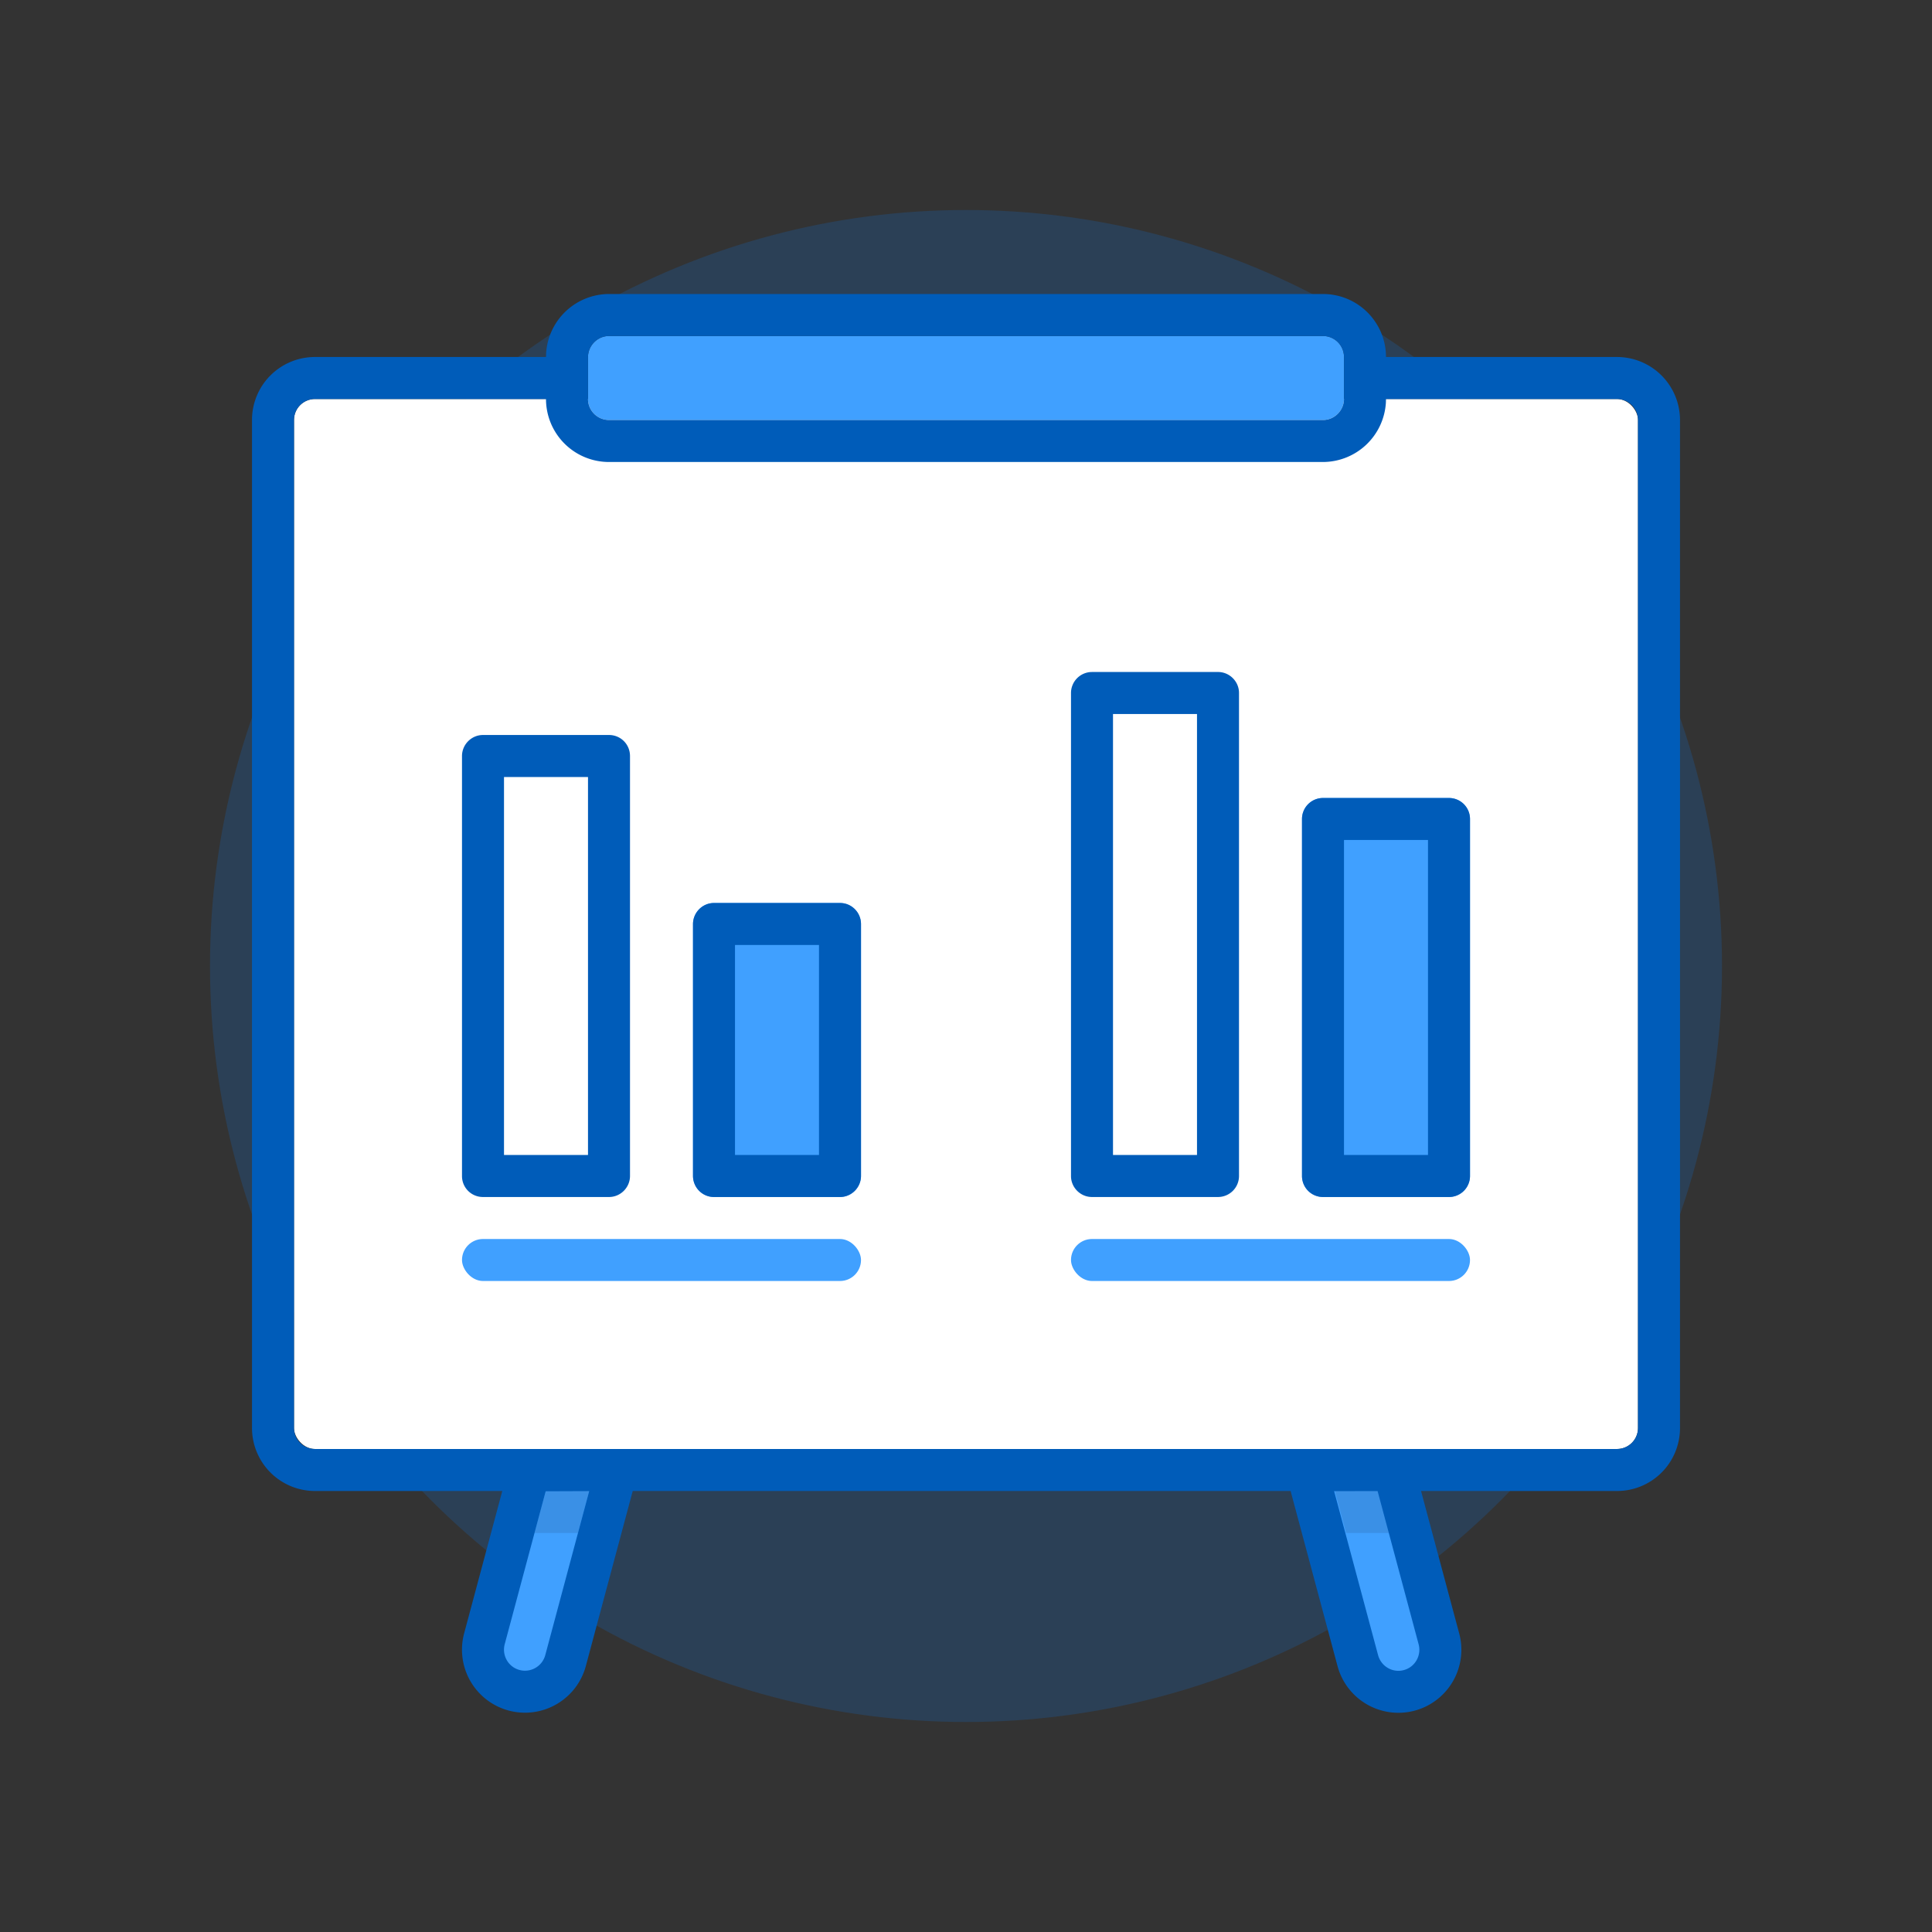 <svg xmlns="http://www.w3.org/2000/svg" width="92" height="92" class="wd-applet wd-applet-bar-graph" focusable="false" role="presentation" viewBox="0 0 92 92"><rect x="0" y="0" width="92" height="92" fill="#333333" stroke="none"/><g fill="none" fill-rule="evenodd" class="wd-icon-container"><g fill="#0B77E3" fill-opacity=".2" class="animate-flood"><circle cx="36" cy="36" r="36" class="color-400-alpha-20" transform="translate(10 10)"/></g><rect width="64" height="50" x="14" y="19" fill="#FFF" class="color-100" rx="1"/><path fill="#40A0FF" d="M28 17.01c0-.558.455-1.01 1-1.01h34a1 1 0 0 1 1 1.01v1.98A1.01 1.01 0 0 1 63 20H29a1 1 0 0 1-1-1.01v-1.98zM63 70l2.32 9.103a.963.963 0 0 0 1.216.686l.587-.17c.536-.154.872-.717.75-1.26L66 70h-3zm-34.422.177L26.048 79c-.152.527-.703.85-1.255.714l-.26-.064a.987.987 0 0 1-.728-1.212L26 70l2.579.177z" class="color-300"/><path fill="#000" d="M28.325 70l-.804 3H25.45l.798-2.973L28.325 70zm34.986.05l2.08.034.78 2.916h-2.07l-.79-2.95z" class="color-shadow" opacity=".1"/><path fill="#005CB9" d="M63 14a3 3 0 0 1 3 3h10.995A3.002 3.002 0 0 1 80 19.999V68A2.997 2.997 0 0 1 76.995 71h-9.326l1.816 6.778a3.002 3.002 0 0 1-2.12 3.682 3.001 3.001 0 0 1-3.675-2.129L61.457 71H30.13l-2.231 8.327a3.001 3.001 0 0 1-3.676 2.128 3.002 3.002 0 0 1-2.12-3.681L23.918 71h-8.913A3.002 3.002 0 0 1 12 68.001V20A2.997 2.997 0 0 1 15.005 17H26l.005-.167A3.01 3.01 0 0 1 29 14h34zm2.6 57.004l-2.07.003 2.092 7.806c.144.538.689.859 1.226.715.534-.143.85-.693.705-1.232L65.6 71.004zm-37.542.001l-2.073.008-1.95 7.278c-.145.54.172 1.09.705 1.232a1.001 1.001 0 0 0 1.227-.714l2.09-7.804zM26 19.001L15.005 19a.997.997 0 0 0-1.005.999V68c0 .551.45.999 1.005.999h61.99A.997.997 0 0 0 78 68.001V20c0-.551-.45-.999-1.005-.999H66l-.005.167A3.01 3.01 0 0 1 63 22H29a3 3 0 0 1-3-3zM63 16H29c-.545 0-1 .452-1 1.01v1.98A1 1 0 0 0 29 20h34c.545 0 1-.452 1-1.01v-1.98A1 1 0 0 0 63 16z" class="color-500"/><g class="animate-grow"><path fill="#40A0FF" d="M11 12.007c0-.556.453-1.007.997-1.007h6.006c.55 0 .997.45.997 1.007v11.986c0 .556-.453 1.007-.997 1.007h-6.006c-.55 0-.997-.45-.997-1.007V12.007zm29-5.012A1 1 0 0 1 40.997 6h6.006a1 1 0 0 1 .997.995v17.01a1 1 0 0 1-.997.995h-6.006a1 1 0 0 1-.997-.995V6.995z" class="color-300" transform="translate(22 32)"/><path fill="#005CB9" fill-rule="nonzero" d="M18.003 11c.55 0 .997.45.997 1.007v11.986c0 .556-.453 1.007-.997 1.007h-6.006c-.55 0-.997-.45-.997-1.007V12.007c0-.556.453-1.007.997-1.007h6.006zm29-5a1 1 0 0 1 .997.995v17.01a1 1 0 0 1-.997.995h-6.006a1 1 0 0 1-.997-.995V6.995A1 1 0 0 1 40.997 6h6.006zM17 13h-4v10h4V13zm29-5h-4v15h4V8zm-9.997-8c.55 0 .997.455.997.995v23.01a1 1 0 0 1-.997.995h-6.006c-.55 0-.997-.455-.997-.995V.995A1 1 0 0 1 29.997 0h6.006zM35 2h-4v21h4V2zM7.003 3C7.553 3 8 3.44 8 4.002v19.996C8 24.55 7.547 25 7.003 25H.997A.994.994 0 0 1 0 23.998V4.002C0 3.45.453 3 .997 3h6.006zM6 5H2v18h4V5z" class="color-500" transform="translate(22 32)"/><rect width="19" height="2" y="27" fill="#40A0FF" class="color-300" rx="1" transform="translate(22 32)"/><rect width="19" height="2" x="29" y="27" fill="#40A0FF" class="color-300" rx="1" transform="translate(22 32)"/></g></g></svg>